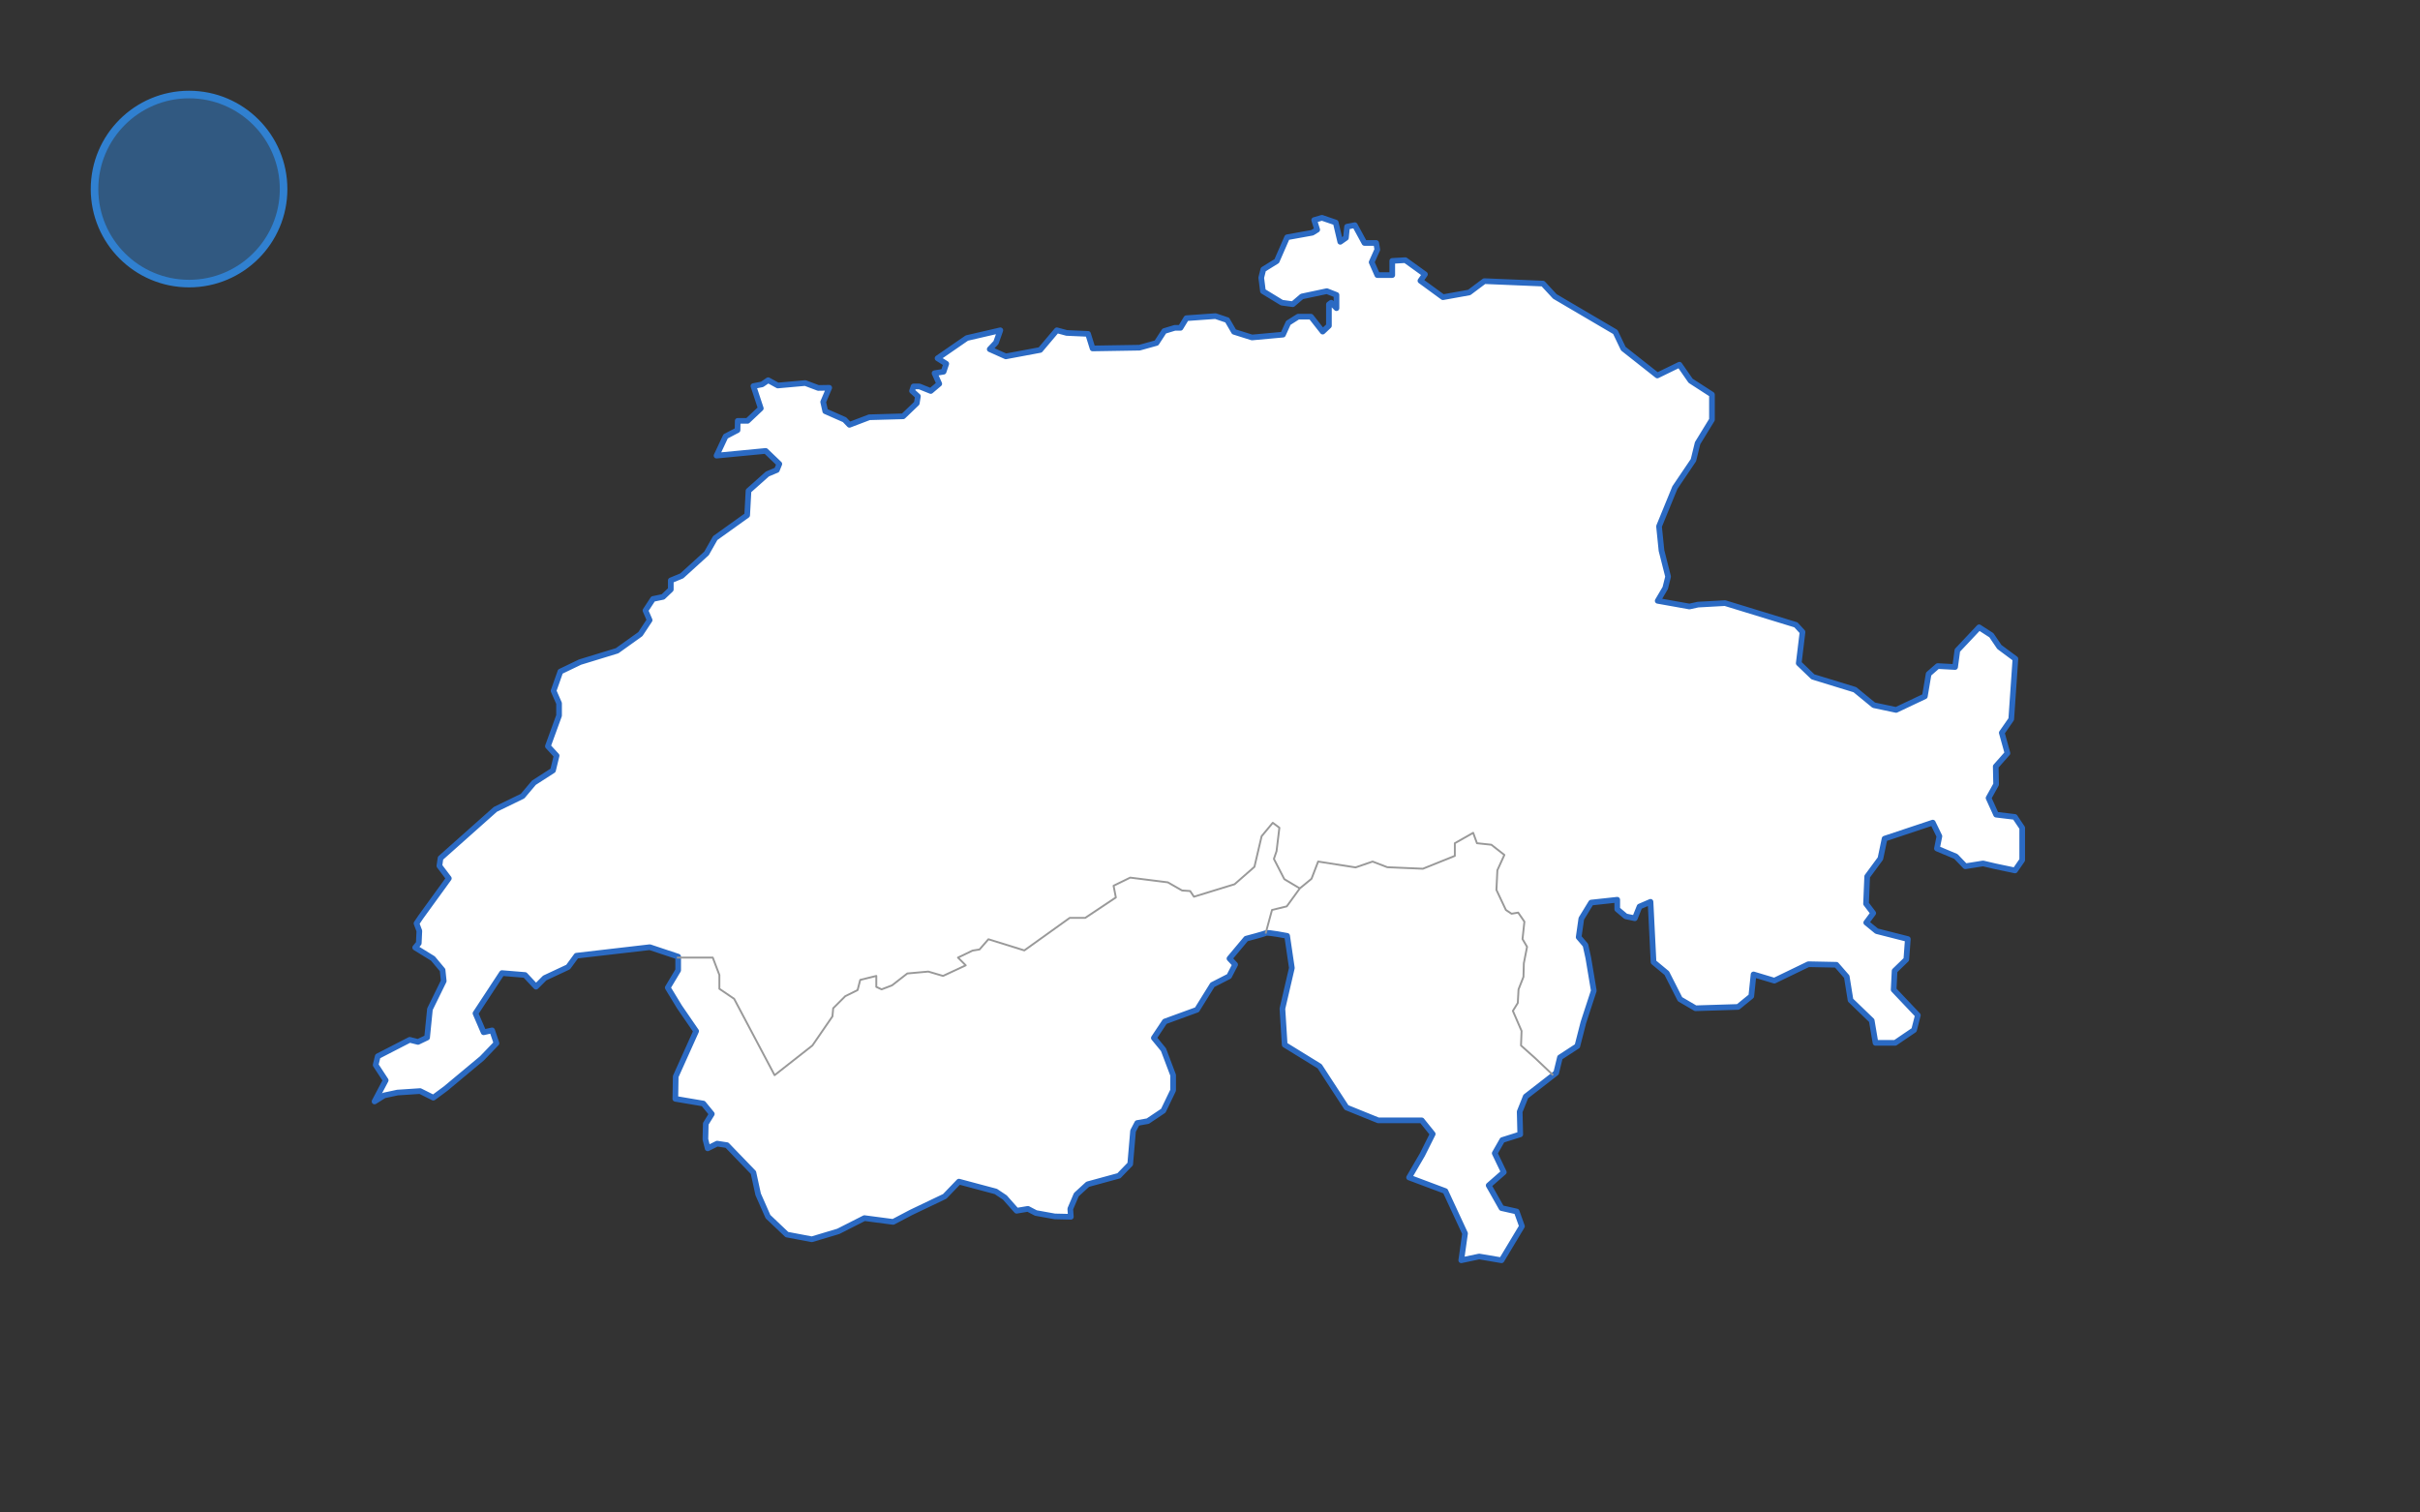<svg version="1.1" id="tour" xmlns="http://www.w3.org/2000/svg" xmlns:xlink="http://www.w3.org/1999/xlink" x="0px" y="0px"
	 viewBox="0 0 1280 800" style="enable-background:new 0 0 1280 800;" xml:space="preserve">
<rect x="0" y="0" width="1280" height="800" fill="#333333" stroke="none"/>
<style type="text/css">
	.st0{fill:#FFFFFF;stroke:#2B6AC3;stroke-width:3;stroke-linejoin:round;stroke-miterlimit:10;}
	.st1{fill:none;stroke:#999999;stroke-linejoin:round;stroke-miterlimit:10;}
	circle {
    		fill-opacity: 0.5;
    		stroke-width: 4;
    		fill: #3080d0;
    		stroke: #3080d0;
    	}
</style>
<circle id="my-circle" cx="100" cy="100" r="50" />
<path class="st0" d="M198.1,582.6l5.9-11.2l-5.3-8.1l1.1-4.6l16.9-8.7l4.4,1.1l4.8-2.3l1.5-15l7.3-14.9l-0.6-5.8l-5.1-6.1l-9.4-5.8
	l1.9-2.3l0.3-6.5l-1.5-4l2.3-3.4l14.8-20.4l-5-6.6l0.6-4.1l29-25.8l14.4-7l6-7.1l10.1-6.5l1.9-7.8l-4.6-5l5.9-16.2V372l-2.9-6.6
	l3.6-10.2l10.4-5l19.6-6l12.3-8.8l4.9-7.4l-2.2-5.1l4-6.1l5.3-1.1l4.1-3.9V307l5.8-2.4l13.1-11.9l4.6-8.1l16.9-12.1l0.7-12.9l10-8.9
	l5-2.1l1.3-3.2l-7.2-6.9l-26,2.5l4.8-10.2l6.3-3.3l0.1-4.9h5.2l7-6.6l-3.9-11.8l4.6-0.9l3.2-2.2l5.1,2.8l14.5-1.3l6.9,2.6l5.8-0.1
	l-3.2,7.5l1.1,4.9l10.2,4.5l2.6,2.7l10.5-4l17.9-0.5l7.2-6.9l0.6-3.7l-3.1-2.8l0.8-2.4h3.1l6,2.4l4.5-3.8l-2.5-5.6l4.8-0.8l1.4-4.2
	l-4.6-2.9l15.5-10.7l17.7-4.1l-2.3,6.5l-3.3,3.5l8.5,3.8l18.2-3.4l8.8-10.4l5.2,1.4l11.3,0.5l2.4,7.7l24.8-0.4l9-2.5l4.1-6.3
	l5.6-1.7h3l3.1-5.1l15.4-1.1l6.2,2.1l3.6,6.2l9.5,3l16.4-1.5l2.8-6.2l5.2-3.3h6.8l6.2,7.9l3.3-3.1V161l1.2-0.9l2.8,2.9v-7l-5.1-2
	l-13.2,2.8l-4.8,4.1l-5.8-0.8L668,154l-0.9-7.1l1.1-4.4l7.1-4.4l5.5-12.6l13.3-2.4l2.6-1.6l-1.6-5.1l4.1-1.2l7.3,2.5l2.4,10.2l3-2.1
	l0.6-5.9l4.1-0.8l5.1,9.4h6.2l0.6,3.5l-3,6.7l3,6.8h7.9V138l6.9-0.4l10.4,7.5l-2.4,3.4l11.9,8.7l13.9-2.5l8-6l31,1.3l6.3,6.8
	l32,18.8l4.2,8.8l18,14.2l11.7-5.7l5.9,8.5l11.3,7.3V222l-7.6,12.4l-2.2,9l-9.8,14.5l-8.4,20.5l1.3,12.8l3.5,13.8l-1.5,6l-4,6.8
	l16.8,3l4.5-1l14.3-0.8l37.5,11.5l3.5,3.8l-2,16.5l7.5,7.2l22.2,6.8l10,8.2l11.8,2.5l15.2-7.2l2-11.8l4.8-4.2l9.2,0.5l1.2-8.8
	l11.5-12.2l6.5,4.2l4.2,6.2l8.5,6.3l-2.2,31.9l-5,7.2l3,10.8l-6.2,7l0.2,9.5l-4,7.2l4,8.8l9.9,1.2l3.9,5.8v17l-3.8,5.5l-10.5-2.2
	l-6.4-1.5l-9.4,1.5l-5-5.2l-10-4.2l1.3-6.5l-3.5-7.2l-25.5,8.5l-2.2,10.5l-7,9.5L987,478l3.8,5l-3.7,5l5.5,4.5l16.5,4.2l-0.8,10.8
	l-6.2,6l-0.5,10l12.8,13.5l-2,7.8l-10,6.8H992l-2-11.8L978.8,529l-2-12.4l-5.5-6.3l-14.8-0.3l-18,8.7l-11-3.3l-1.2,11.5l-7,5.7
	l-22.5,0.7l-8.2-4.8l-7-13.8l-7-5.8L873,477l-5.8,2.5l-2.5,6.2l-4.8-1l-4.5-3.8v-5l-13.8,1.5l-5.2,8.5l-1.4,9.8l3.6,4.2l1.5,6.8
	L843,524l-5.5,16.8l-3.2,12.5l-9.2,6l-2,8.2L807,580l-3.2,8l0.3,12l-9.5,3l-4,7l4.8,10l-8,7l2,3.5l4.8,8.5l8,1.8l2.8,7.8l-10.8,18
	l-11.8-2l-9.5,2l2-14.2L764.5,630l-19.2-7.2l7-12l5.5-11l-5.8-7.2h-23l-16.8-6.8L698,564l-18.5-11.4l-1.2-19.1l5-21.5l-2.5-17
	c0,0-10.2-2-11.2-1.5s-10.5,3-10.5,3l-8.8,10.5l3,3.2l-3.2,6.2l-8.8,4.5l-8.2,13.2l-17,6.2l-5.8,8.7l5.1,6.2l5.1,13.5v8l-5.2,10.8
	l-8.2,5.5l-5.6,1l-2.2,4.2l-1.5,17.5l-6,6.2l-16.5,4.5l-6,5.5l-3.2,7.5l0.3,4.2l-8.5-0.2l-10-1.8l-4.2-2.2l-6,1l-6.2-7l-4.8-3.2
	l-19.5-5.2l-7.5,7.8l-17.8,8.5l-9.5,5l-15.2-2l-13.8,7l-14,4.2l-13.2-2.5l-10-9.5l-5.2-11.8l-2.5-11.5l-14-14.5l-5.2-0.8l-5,2.5
	l-1.2-4.8l0.2-8.2l3.2-5.2l-4.5-5.5l-14.8-2.5l0.2-11.8l10.8-24l-8.8-12.8l-6.2-10.2l5.5-9.2V506l-15-5l-38.8,4.5l-4.4,6l-12.4,5.8
	l-4.6,4.6l-5.8-6.2l-12.2-1L251.5,536l4.3,10l4.5-1l2.3,6.8l-7.7,8l-19.2,16l-6.5,4.8l-7-3.5l-12,0.8l-7,1.5L198.1,582.6z"/>
<polyline class="st1" points="669.4,493.8 672.8,481.3 680.6,479.4 687.5,469.9 693.7,464.8 697.2,455.7 717,458.8 726,455.7 
	733.8,458.7 752.6,459.5 769.5,452.7 769.5,446 779.2,440.5 781.2,446 788.8,446.8 795.7,452.2 792,460.3 791.5,470.7 796.5,481.3 
	799.5,483.3 803,482.7 806.3,487.5 805.3,496.7 807.7,500.8 806,509.5 805.8,516.7 803.2,523.3 802.8,530.5 800.2,534.7 
	804.8,545.3 804.5,553 812,559.7 821.5,568.7 "/>
<polyline class="st1" points="358,506.5 377,506.5 380.5,515.7 380.5,523 388.3,528.3 409.7,568.7 429.7,553 440.3,537.6 
	440.7,533.3 447.1,526.9 453.6,523.7 455,518.3 463.5,516.2 463.5,522 466.3,523.3 471.8,521.2 479.9,514.9 491,513.9 498.8,516.2 
	510.8,510.6 506.7,506.5 514.4,502.8 518.1,502.2 522.8,496.8 541.8,502.7 565.8,485.5 574,485.5 590.2,474.7 589,468.5 
	597.8,464.2 617.7,466.7 625.2,471 629.5,471.3 631.5,474.3 653,467.7 663.5,458.5 667.3,442.3 673.2,435.2 676.7,437.8 
	675.2,450.2 673.8,454.3 679.3,465 687.5,469.9 "/>
</svg>
